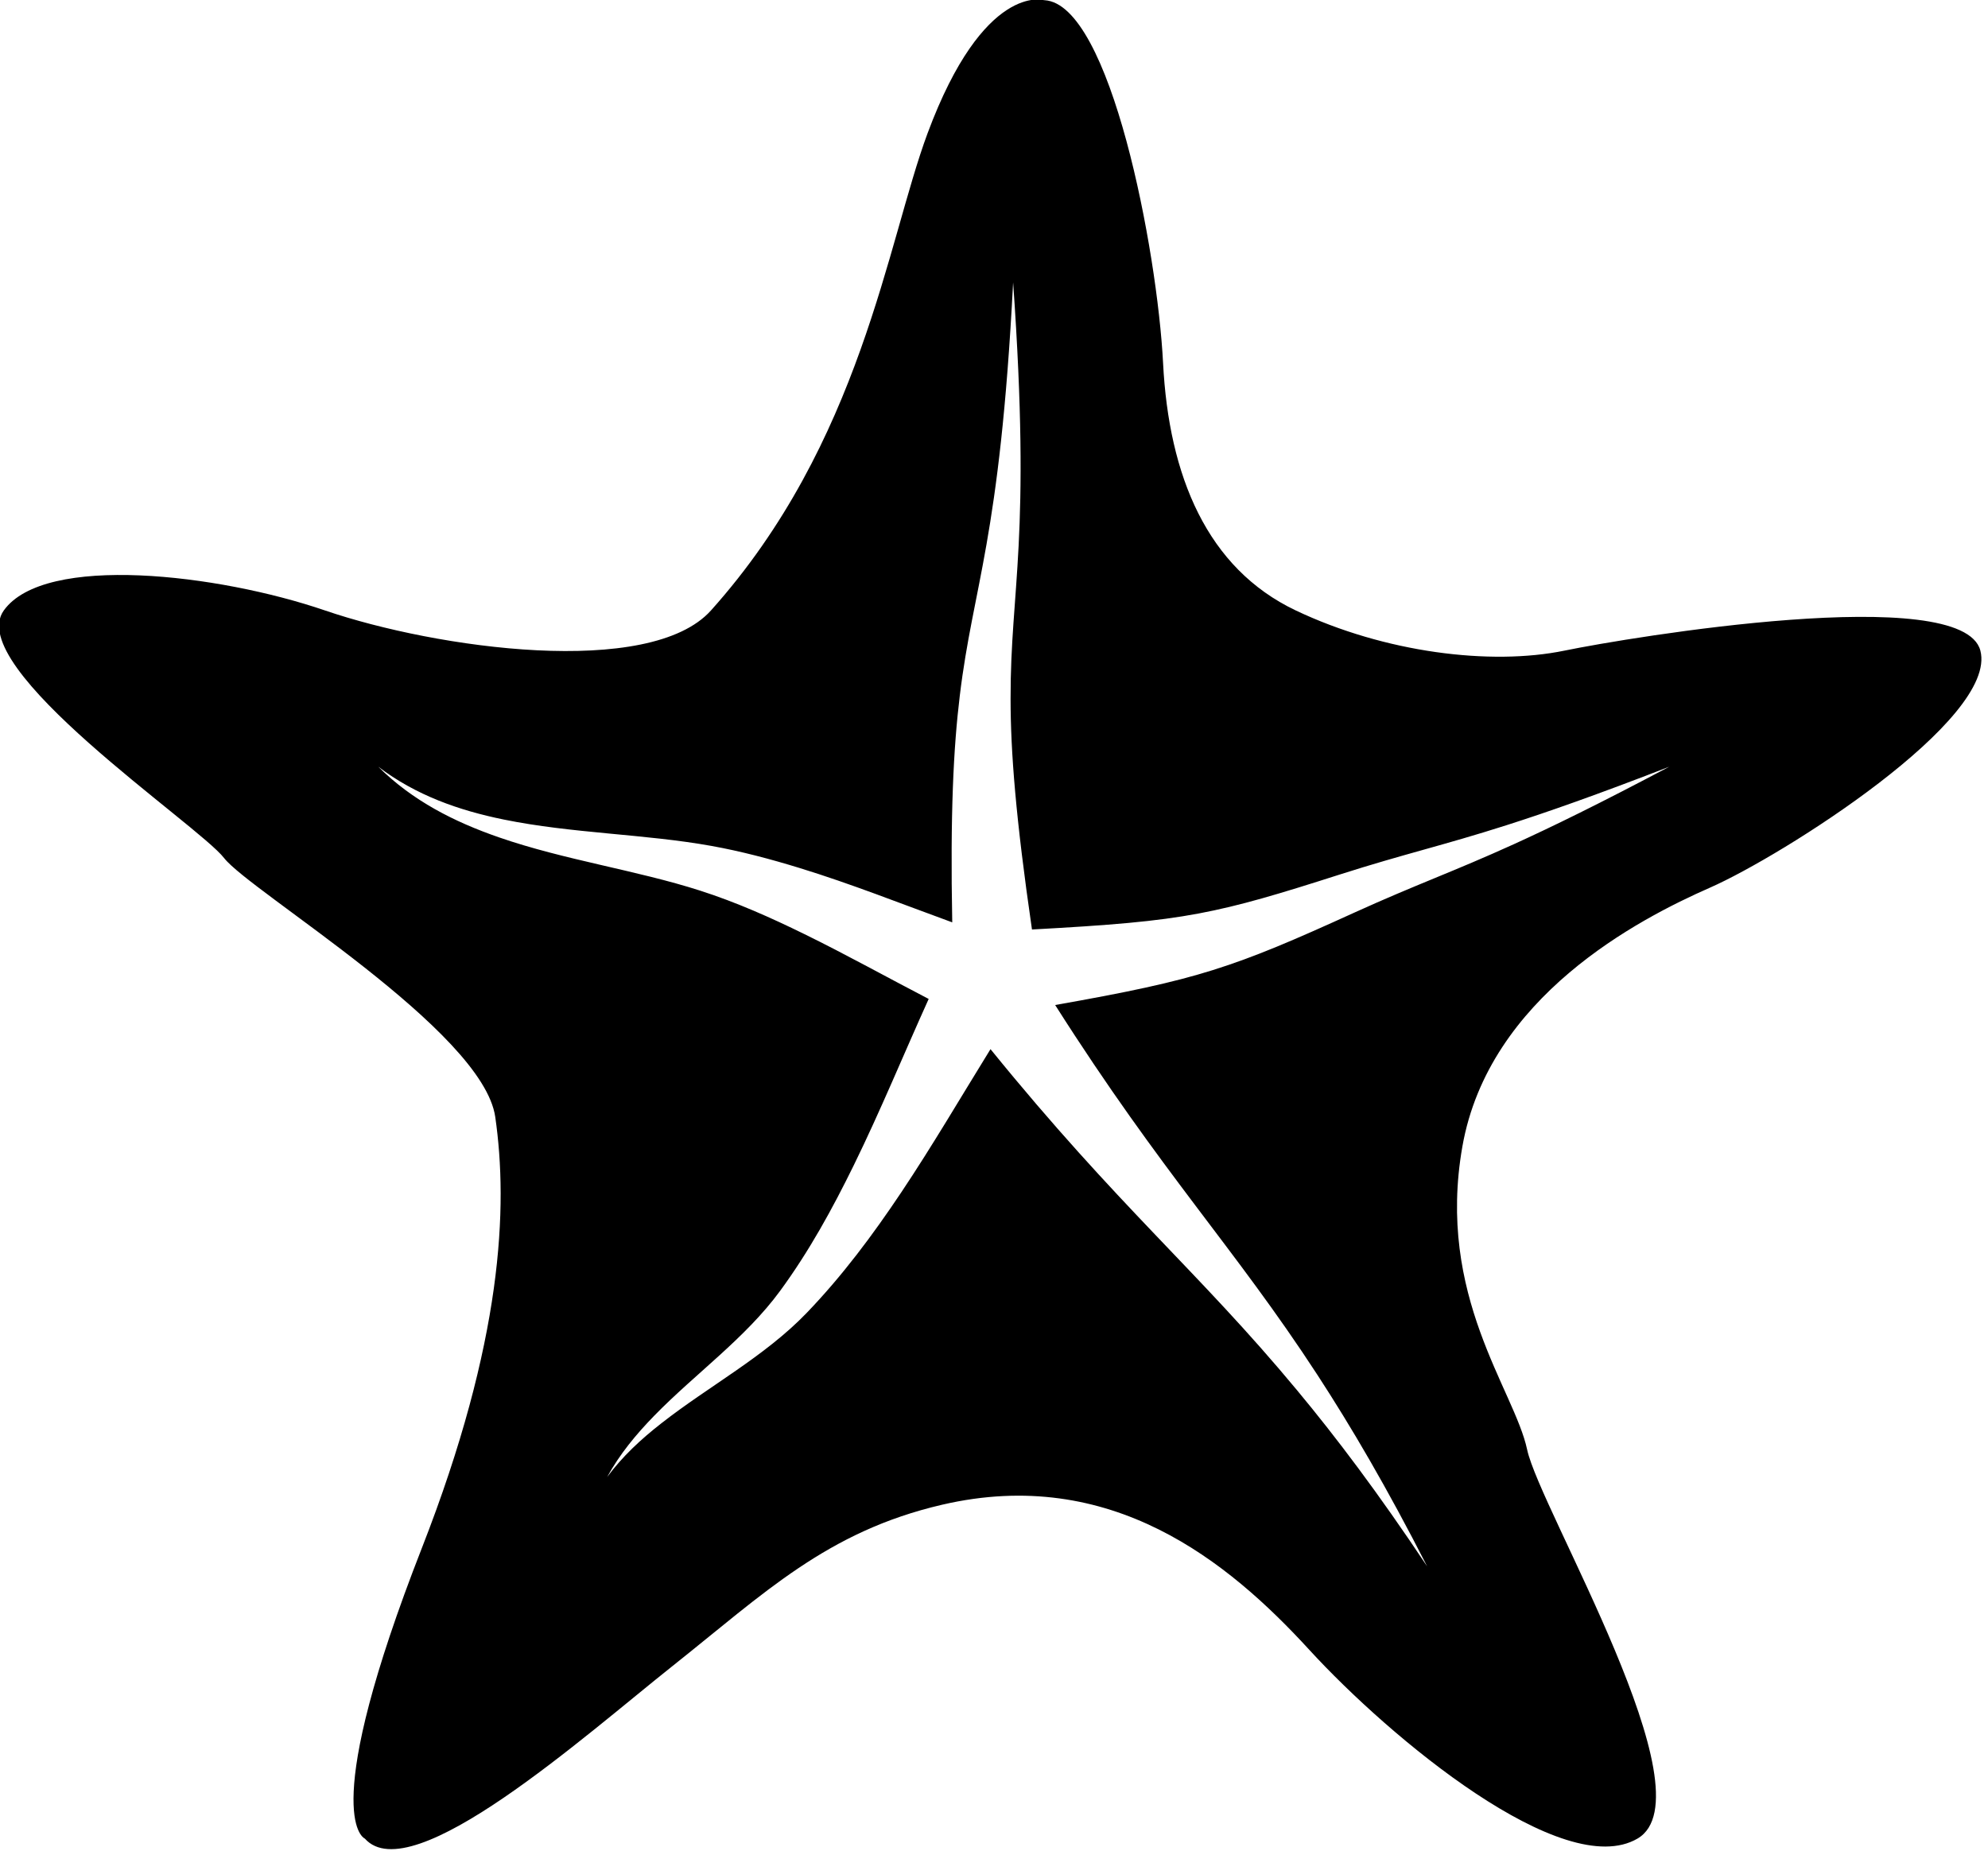<?xml version="1.0" encoding="UTF-8" standalone="no"?>
<!DOCTYPE svg PUBLIC "-//W3C//DTD SVG 1.1//EN" "http://www.w3.org/Graphics/SVG/1.1/DTD/svg11.dtd">
<svg width="100%" height="100%" viewBox="0 0 189 176" version="1.1" xmlns="http://www.w3.org/2000/svg" xmlns:xlink="http://www.w3.org/1999/xlink" xml:space="preserve" xmlns:serif="http://www.serif.com/" style="fill-rule:evenodd;clip-rule:evenodd;stroke-linejoin:round;stroke-miterlimit:2;">
    <g transform="matrix(1,0,0,1,-508.205,-488.426)">
        <g transform="matrix(0.896,0,0,0.896,-332.263,29.326)">
            <path d="M976.718,707.489L976.733,707.496C981.679,713.056 1000.14,696.52 1009.38,689.185C1019.13,681.441 1025.77,674.904 1037.99,672.066C1055.9,667.906 1068.35,678.075 1076.95,687.469C1085.56,696.864 1103.91,712.091 1111.77,707.496C1119.63,702.901 1101.41,672.554 1100.06,666.218C1098.71,659.881 1090.39,649.917 1093.19,634.046C1095.99,618.175 1111.85,609.929 1119.48,606.576C1127.1,603.223 1150.05,588.724 1148.15,581.429C1146.25,574.134 1110.89,580.016 1104.04,581.429C1096.18,583.049 1084.93,581.641 1075.51,577.168C1066.1,572.695 1062.04,562.905 1061.43,550.906C1060.82,538.954 1055.86,512.847 1048.86,512.409L1048.78,512.405C1048.78,512.405 1042.41,510.482 1036.44,526.538C1032.16,538.062 1029.4,559.38 1013.46,577.168C1006.98,584.392 984.337,581.217 972.505,577.168C961.195,573.298 942.766,571.118 938.426,577.168C934.087,583.217 959.041,599.884 961.801,603.444C964.561,607.004 989.249,621.744 990.571,630.914C991.949,640.473 991.375,654.691 982.79,676.649C971.876,704.567 976.424,707.343 976.718,707.489ZM1039.06,610.267C1033.67,608.303 1028.33,606.178 1022.84,604.492C1019.76,603.549 1016.68,602.726 1013.51,602.156C1006.43,600.882 998.729,600.837 991.48,599.358C986.692,598.381 982.154,596.785 978.159,593.751C981.812,597.38 986.223,599.602 990.963,601.246C997.919,603.658 1005.51,604.717 1012.32,606.904C1016.14,608.131 1019.78,609.751 1023.38,611.517C1027.84,613.702 1032.17,616.115 1036.56,618.395C1033.91,624.255 1031.46,630.23 1028.62,636.028C1026.34,640.68 1023.87,645.179 1020.8,649.37C1017.11,654.406 1011.81,658.143 1007.45,662.612C1005.51,664.601 1003.77,666.707 1002.44,669.134C1004.06,666.943 1006.03,665.116 1008.19,663.431C1013.24,659.472 1019.14,656.358 1023.6,651.729C1027.39,647.791 1030.62,643.452 1033.65,638.921C1036.97,633.952 1039.99,628.789 1043.12,623.722C1056.7,640.46 1065.16,647.278 1075.64,659.91C1079.8,664.913 1084.24,670.794 1089.45,678.607C1085.15,670.189 1081.39,663.794 1077.82,658.309C1068.95,644.689 1061.4,637.015 1049.98,619.039C1057.67,617.681 1062.38,616.691 1066.7,615.336C1071.2,613.926 1075.26,612.175 1081.77,609.213C1088.29,606.25 1092.18,604.912 1098.65,601.973C1102.72,600.121 1107.77,597.657 1115.14,593.751C1107.4,596.754 1102.12,598.601 1097.87,599.957C1091.09,602.123 1087.05,602.997 1080.21,605.181C1073.69,607.267 1069.64,608.492 1065.2,609.328C1060.68,610.179 1055.8,610.576 1047.52,611.025C1045.8,599.211 1045.25,592.132 1045.25,586.548C1045.23,574.692 1047.46,569.754 1045.52,542.359C1044.11,569.812 1041.28,574.445 1039.86,586.226C1039.19,591.745 1038.84,598.747 1039.06,610.267Z"/>
        </g>
    </g>
</svg>
